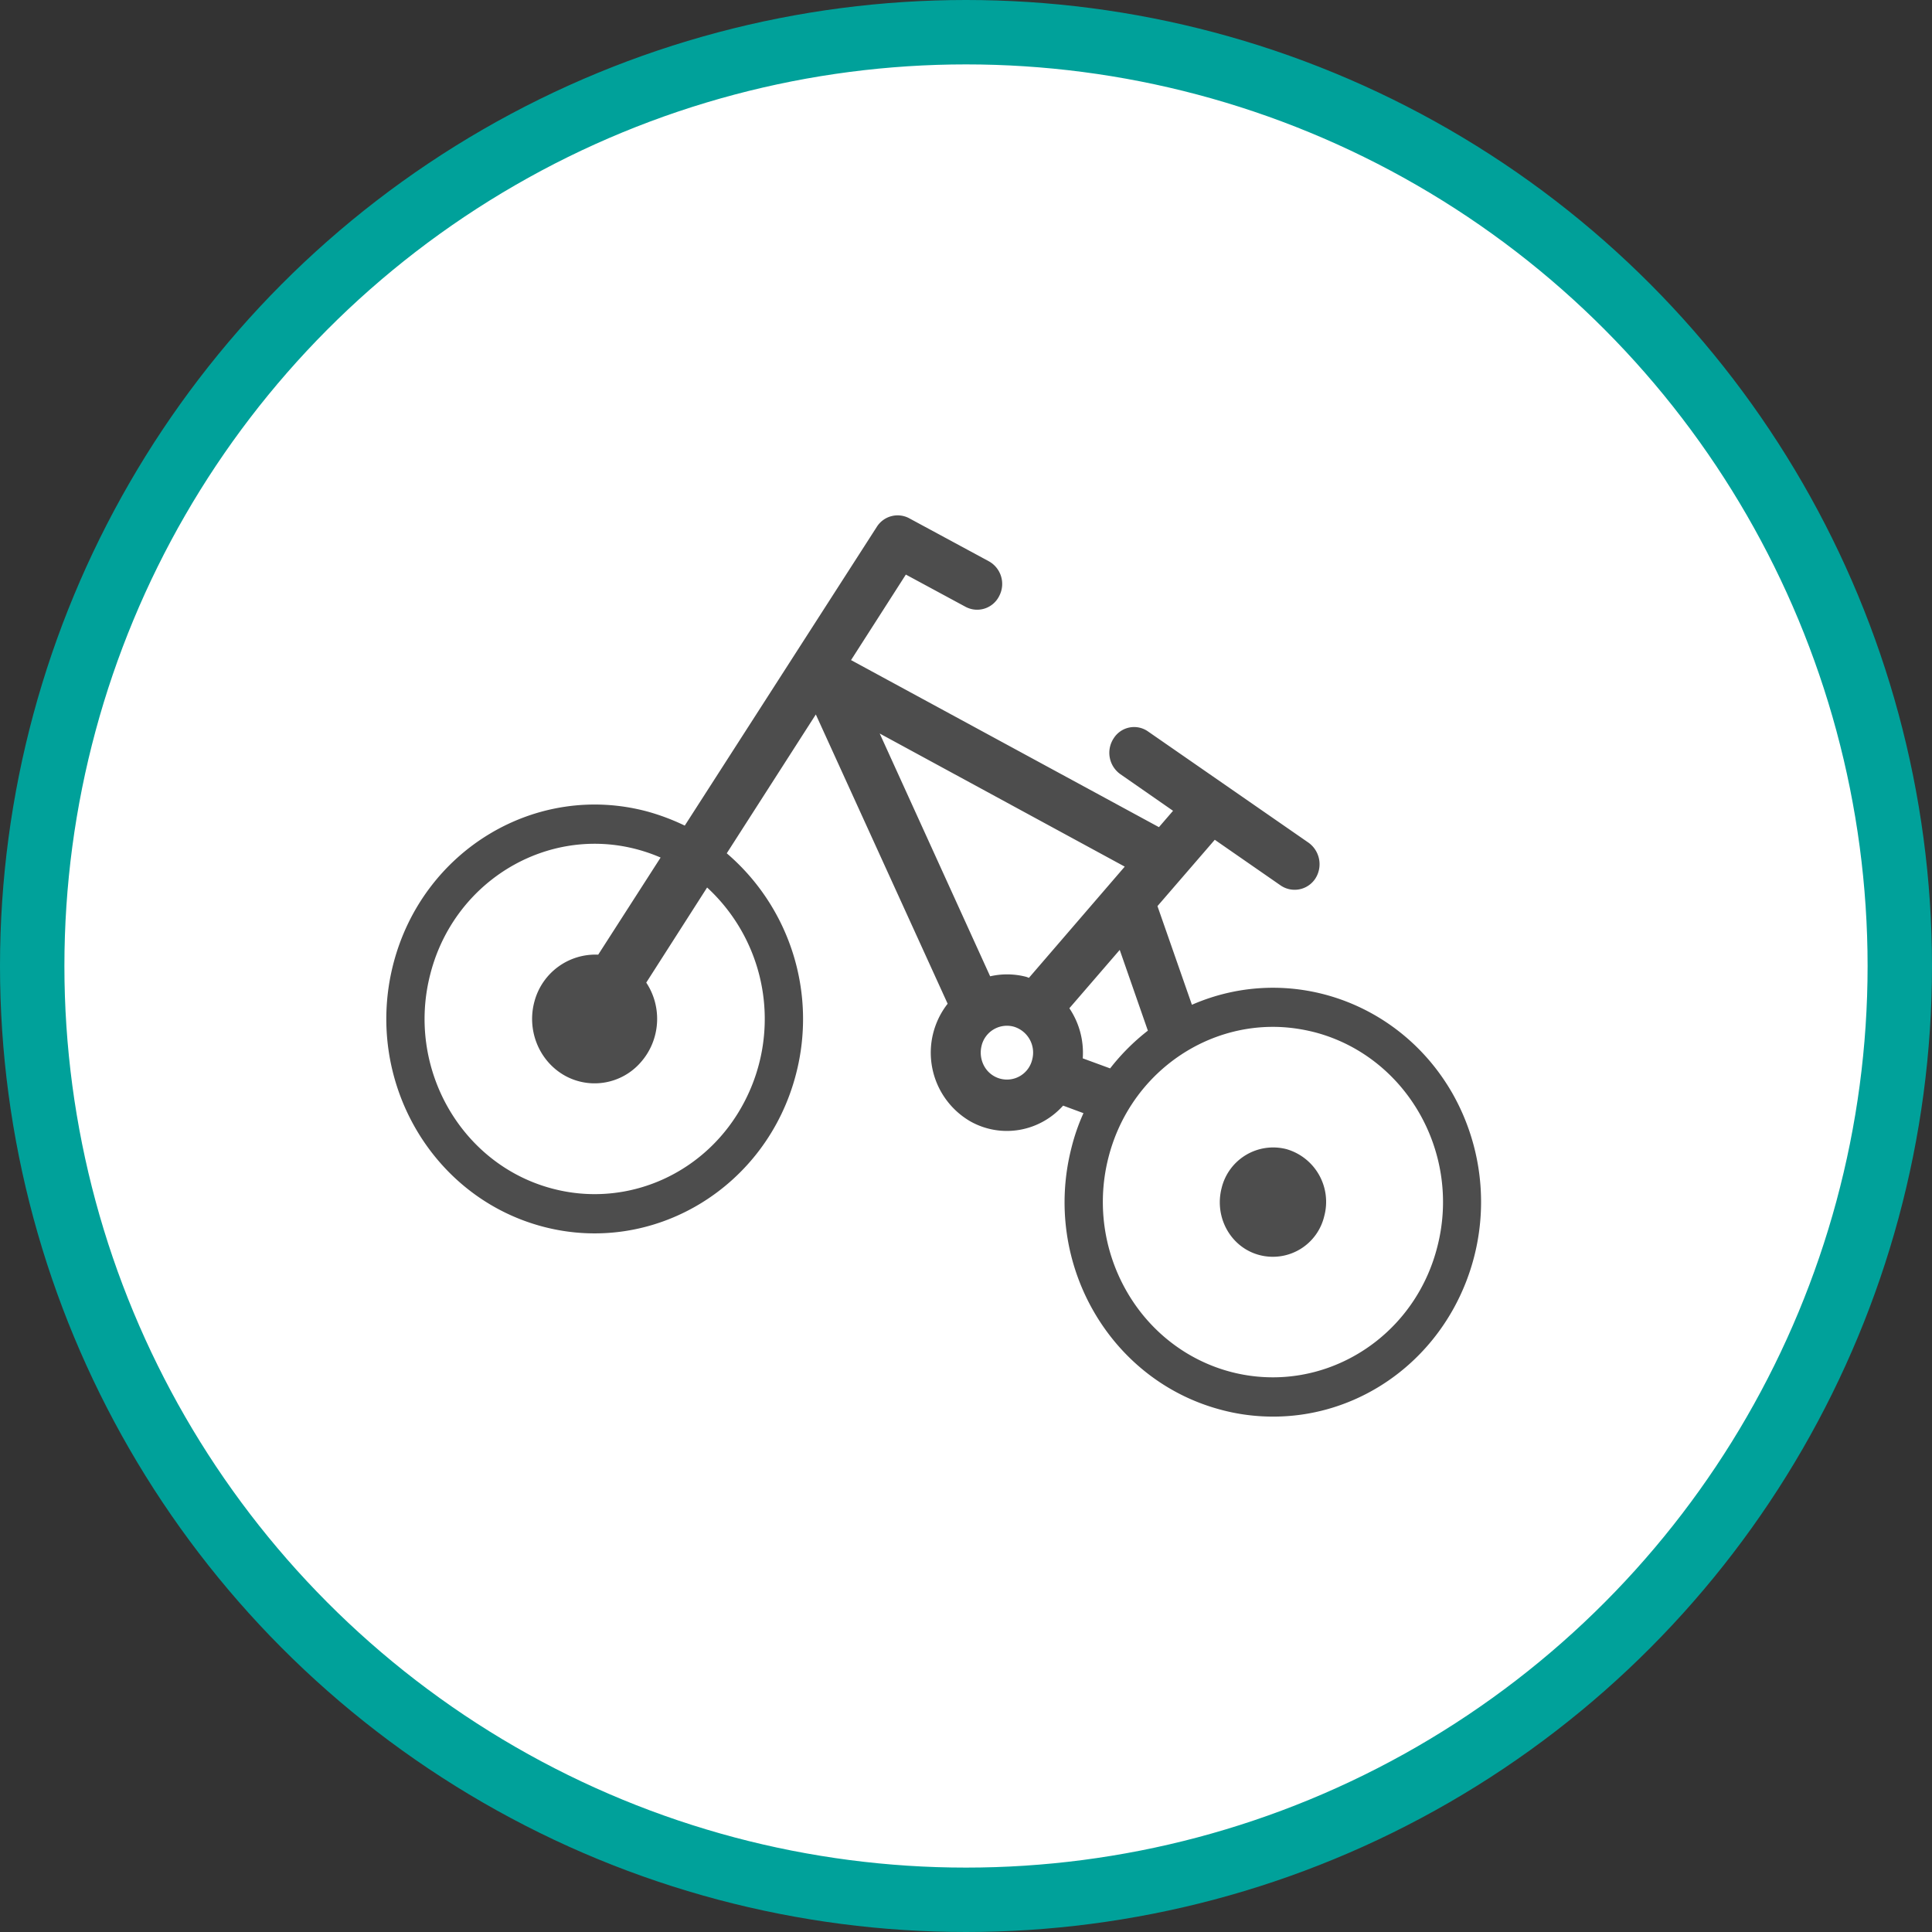 <svg xmlns="http://www.w3.org/2000/svg" width="30" height="30"><rect width="100%" height="100%" fill="#333333" stroke="none"/><circle style="isolation:auto;mix-blend-mode:normal;solid-color:#000;solid-opacity:1;marker:none" cx="15" cy="15" r="14.5" color="#000" overflow="visible" fill="#fff" fill-rule="evenodd" stroke="#00a19a"/><g fill="#4d4d4d"><path d="M20.563 18.883a.82.82 0 01-1.008.605c-.442-.117-.703-.582-.586-1.039a.824.824 0 011.008-.605.852.852 0 01.586 1.039zm0 0"/><path d="M22.559 16.988c-.82-1.445-2.555-2.039-4.051-1.386l-.535-1.532.89-1.03 1.024.71a.384.384 0 00.539-.11.412.412 0 00-.106-.554l-2.492-1.727a.375.375 0 00-.535.106.407.407 0 00.102.555l.82.57-.219.254-4.781-2.594.851-1.328.926.5a.382.382 0 00.524-.168.402.402 0 00-.164-.54l-1.235-.667a.382.382 0 00-.504.137l-2.98 4.636a3.447 3.447 0 00-.578-.218c-1.727-.465-3.496.597-3.95 2.375-.453 1.78.583 3.601 2.31 4.066 1.726.465 3.495-.602 3.948-2.375a3.388 3.388 0 00-1.078-3.418l1.383-2.156 2.047 4.492a1.233 1.233 0 00.355 1.828c.477.266 1.07.164 1.438-.246l.316.117a3.14 3.14 0 00-.187.54c-.453 1.777.582 3.597 2.308 4.062.27.074.547.11.825.11 1.16 0 2.226-.642 2.8-1.677a3.418 3.418 0 00-.011-3.332zm-.239 2.367c-.308 1.223-1.383 2.032-2.554 2.032-.82 0-1.59-.39-2.09-1.059a2.787 2.787 0 01-.465-2.351c.309-1.22 1.383-2.032 2.555-2.032.226 0 .453.032.672.09 1.406.383 2.253 1.871 1.882 3.32zm-6.343-4.171c-.012-.004-.028-.012-.043-.016a1.175 1.175 0 00-.559-.008l-1.715-3.77 3.805 2.067zm-.735 1.054a.405.405 0 01.496-.297.42.42 0 01.29.512.403.403 0 01-.743.106.436.436 0 01-.043-.32zm1.363-.582l.782-.906.437 1.254a3.328 3.328 0 00-.586.586l-.425-.156c.019-.278-.055-.551-.208-.778zm-7.316-.832a.98.98 0 00-.988.719c-.125.445.062.922.457 1.152a.95.95 0 001.191-.199c.305-.344.34-.855.086-1.238l.945-1.477a2.775 2.775 0 01.583 3.32c-.575 1.114-1.817 1.672-3 1.352-1.407-.379-2.254-1.871-1.883-3.32.308-1.219 1.383-2.031 2.554-2.031.352 0 .7.074 1.024.214zm0 0"/></g></svg>
